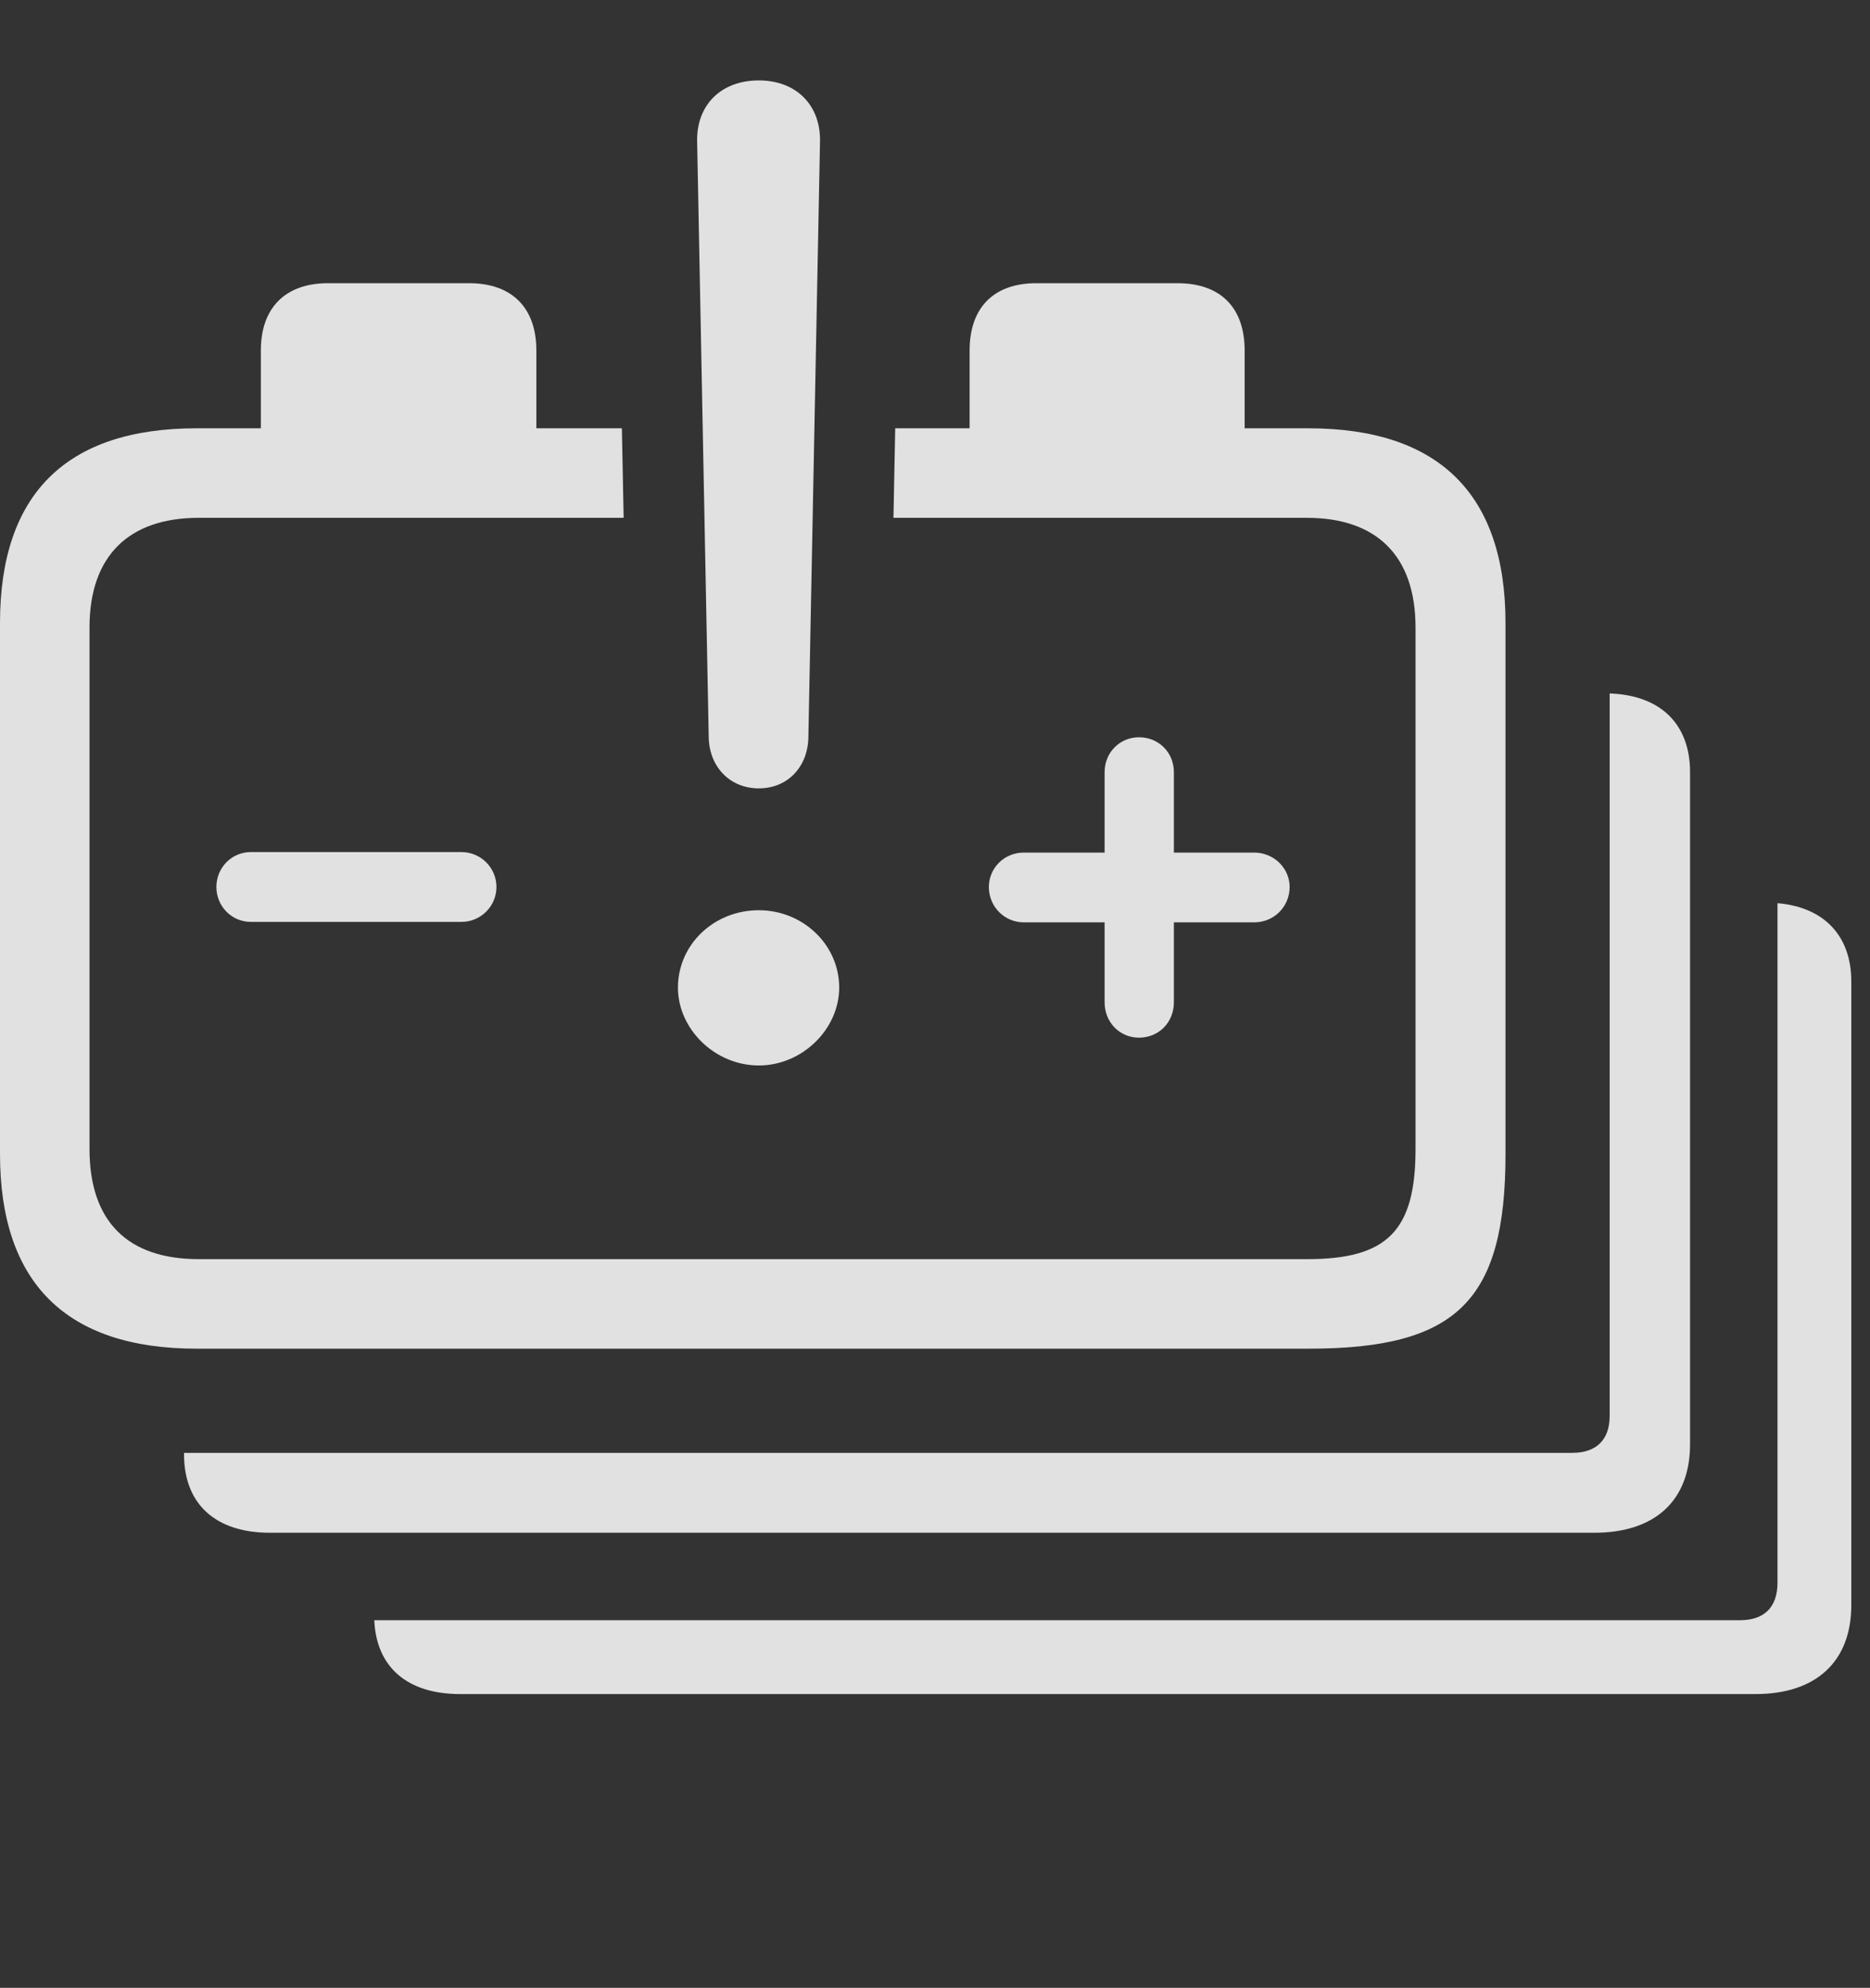 <?xml version="1.0" encoding="UTF-8"?>
<!--Generator: Apple Native CoreSVG 341-->
<!DOCTYPE svg
PUBLIC "-//W3C//DTD SVG 1.1//EN"
       "http://www.w3.org/Graphics/SVG/1.1/DTD/svg11.dtd">
<svg version="1.1" xmlns="http://www.w3.org/2000/svg" xmlns:xlink="http://www.w3.org/1999/xlink" viewBox="0 0 36.123 38.389">
 <rect x="0" y="0" width="36.123" height="38.389" fill="#333333" stroke="none"/>
 <g>
  <rect height="38.389" opacity="0" width="36.123" x="0" y="0"/>
  <path d="M35.762 18.955L35.762 30.996C35.762 32.09 35.078 32.715 33.916 32.715L8.887 32.715C7.869 32.715 7.269 32.196 7.23 31.289L33.613 31.289C34.072 31.289 34.336 31.045 34.336 30.566L34.336 17.442C35.235 17.519 35.762 18.07 35.762 18.955Z" fill="white" fill-opacity="0.85"/>
  <path d="M32.647 14.912L32.647 27.891C32.647 28.984 31.963 29.6 30.801 29.6L5.215 29.6C4.16 29.6 3.555 29.043 3.555 28.086L3.555 28.057L30.371 28.057C30.83 28.057 31.094 27.812 31.094 27.344L31.094 13.392C32.07 13.425 32.647 13.976 32.647 14.912Z" fill="white" fill-opacity="0.85"/>
  <path d="M10.361 6.768L10.361 8.271L12.013 8.271L12.047 10L3.838 10C2.5 10 1.729 10.723 1.729 12.119L1.729 22.188C1.729 23.594 2.471 24.316 3.838 24.316L25.254 24.316C26.797 24.316 27.344 23.77 27.344 22.188L27.344 12.119C27.344 10.723 26.582 10 25.244 10L17.259 10L17.293 8.271L18.73 8.271L18.73 6.768C18.73 5.947 19.189 5.469 20.02 5.469L22.744 5.469C23.584 5.469 24.043 5.947 24.043 6.768L24.043 8.271L25.273 8.271C27.793 8.271 29.082 9.541 29.082 12.031L29.082 22.285C29.082 25.117 28.145 26.045 25.283 26.045L3.799 26.045C1.279 26.045 0 24.775 0 22.285L0 12.031C0 9.541 1.279 8.271 3.799 8.271L5.039 8.271L5.039 6.768C5.039 5.947 5.508 5.469 6.338 5.469L9.062 5.469C9.893 5.469 10.361 5.947 10.361 6.768ZM22.676 14.912L22.676 16.465L24.229 16.465C24.609 16.465 24.912 16.768 24.912 17.129C24.912 17.51 24.609 17.812 24.229 17.812L22.676 17.812L22.676 19.355C22.676 19.746 22.383 20.039 22.002 20.039C21.631 20.039 21.338 19.746 21.338 19.355L21.338 17.812L19.775 17.812C19.404 17.812 19.102 17.51 19.102 17.129C19.102 16.768 19.395 16.465 19.775 16.465L21.338 16.465L21.338 14.912C21.338 14.531 21.631 14.238 22.002 14.238C22.383 14.238 22.676 14.531 22.676 14.912ZM9.59 17.129C9.59 17.5 9.287 17.803 8.916 17.803L4.844 17.803C4.473 17.803 4.18 17.5 4.18 17.129C4.18 16.758 4.473 16.455 4.844 16.455L8.916 16.455C9.287 16.455 9.59 16.758 9.59 17.129Z" fill="white" fill-opacity="0.85"/>
  <path d="M14.658 15.225C15.205 15.225 15.596 14.824 15.615 14.258L15.84 2.744C15.859 2.041 15.391 1.553 14.658 1.553C13.916 1.553 13.447 2.041 13.467 2.744L13.691 14.258C13.711 14.824 14.111 15.225 14.658 15.225ZM14.658 20.576C15.498 20.576 16.211 19.873 16.211 19.072C16.211 18.242 15.508 17.578 14.658 17.578C13.789 17.578 13.096 18.242 13.096 19.072C13.096 19.873 13.809 20.576 14.658 20.576Z" fill="white" fill-opacity="0.85"/>
 </g>
</svg>
